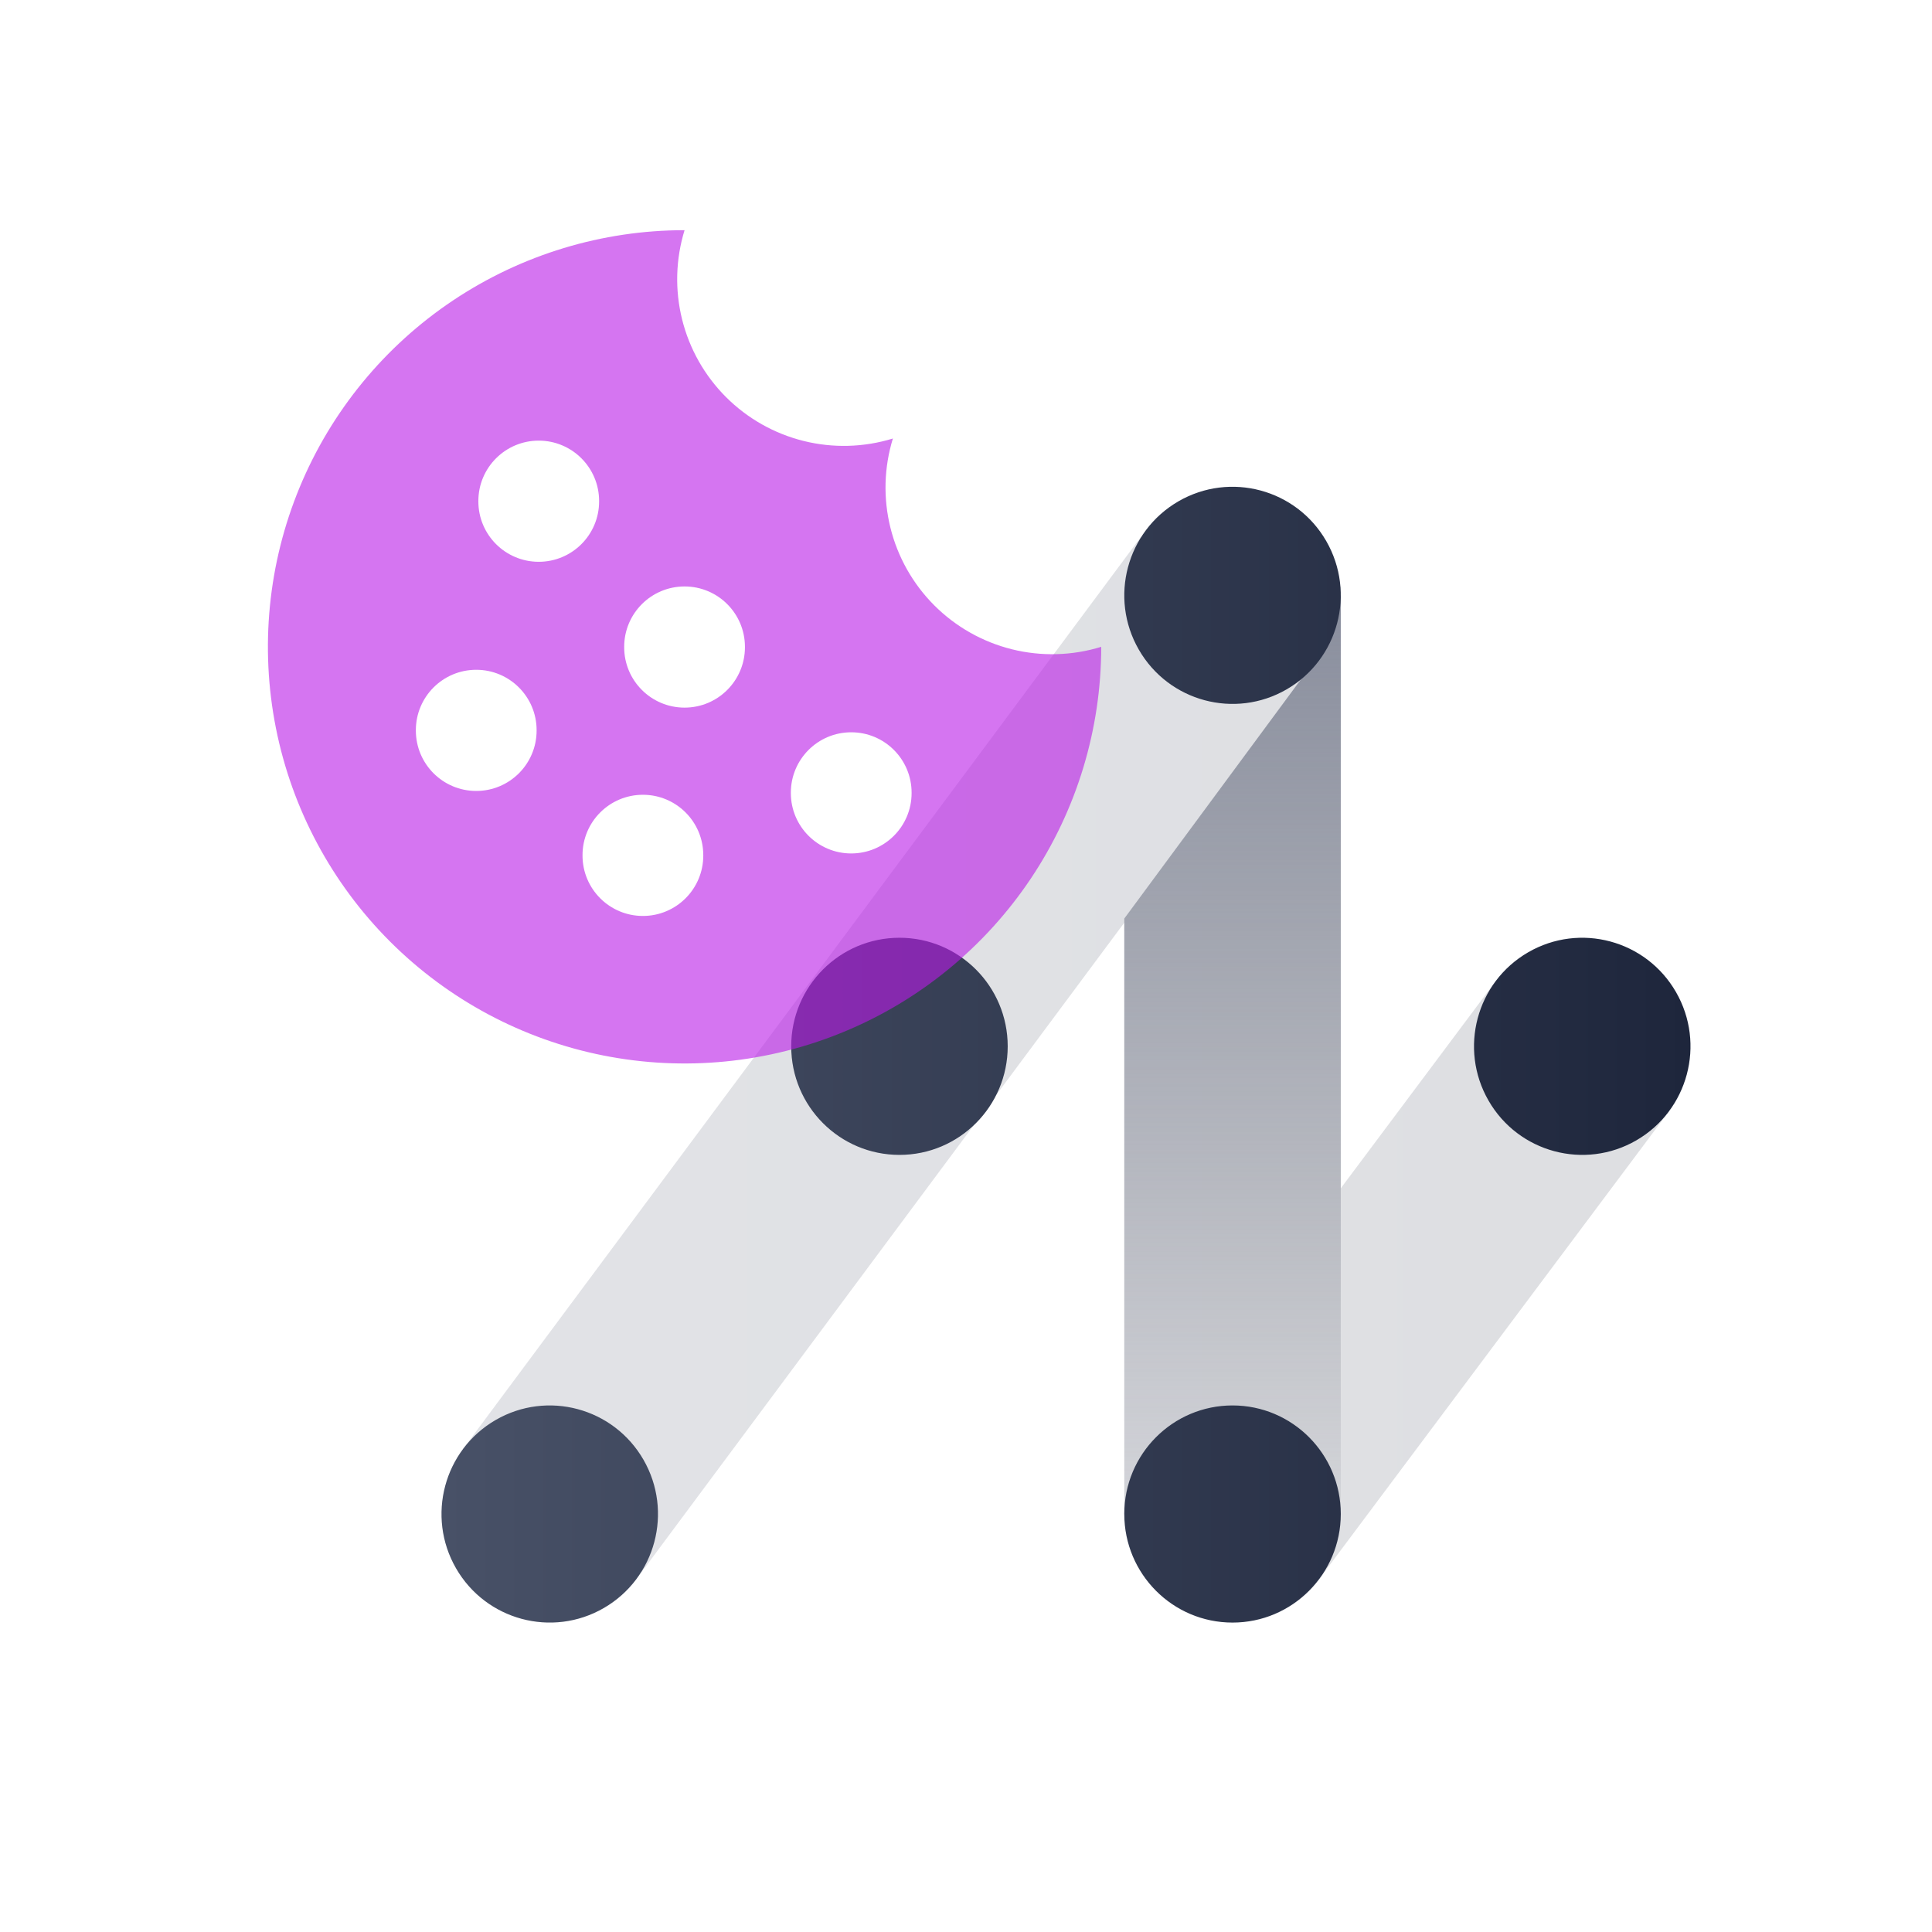 <svg width="512" height="512" viewBox="0 0 512 512" fill="none" xmlns="http://www.w3.org/2000/svg">
<path d="M169.96 416.72L297.947 244.52V401.228L349.583 418.491L442.262 294.55L396.364 260.024L355.32 314.912V155.56L302.36 142.28L122.737 383.965L169.96 416.72Z" fill="url(#paint0_linear_2335_37)"/>
<path d="M297.947 243.425L346.493 177.692V157.773H355.32V401.228H297.947V243.425Z" fill="url(#paint1_linear_2335_37)"/>
<path fill-rule="evenodd" clip-rule="evenodd" d="M312.292 132.858C326.011 124.915 343.552 129.629 351.471 143.389C359.393 157.149 354.693 174.742 340.974 182.687C327.256 190.63 309.715 185.916 301.795 172.157C293.873 158.397 298.573 140.804 312.292 132.858ZM131.346 376.316C145.065 368.37 162.605 373.085 170.527 386.844C178.447 400.604 173.747 418.197 160.028 426.14C146.309 434.085 128.768 429.371 120.849 415.612C112.927 401.852 117.627 384.259 131.346 376.316ZM326.633 430C342.477 430 355.32 417.119 355.32 401.228C355.32 385.337 342.477 372.456 326.633 372.456C310.789 372.456 297.947 385.337 297.947 401.228C297.947 417.119 310.789 430 326.633 430ZM267.053 277.287C267.053 293.178 254.211 306.059 238.367 306.059C222.523 306.059 209.68 293.178 209.68 277.287C209.68 261.396 222.523 248.515 238.367 248.515C254.211 248.515 267.053 261.396 267.053 277.287ZM444.151 262.903C436.232 249.144 418.691 244.43 404.972 252.373C391.253 260.318 386.553 277.913 394.475 291.671C402.395 305.431 419.935 310.145 433.654 302.199C447.373 294.256 452.073 276.663 444.151 262.903Z" fill="url(#paint2_linear_2335_37)"/>
<path opacity="0.6" fill-rule="evenodd" clip-rule="evenodd" d="M120.073 79.609C138.23 67.476 159.578 61 181.417 61C179.054 68.674 178.828 76.847 180.762 84.639C182.697 92.432 186.719 99.55 192.397 105.228C198.075 110.906 205.193 114.928 212.986 116.863C220.778 118.798 228.951 118.571 236.625 116.208C234.262 123.882 234.036 132.055 235.971 139.848C237.905 147.641 241.928 154.759 247.605 160.436C253.283 166.114 260.401 170.136 268.194 172.071C275.987 174.006 284.16 173.78 291.833 171.417C291.833 193.255 285.358 214.603 273.225 232.761C261.092 250.919 243.847 265.071 223.671 273.428C203.495 281.786 181.294 283.972 159.876 279.712C138.457 275.451 118.782 264.935 103.34 249.493C87.898 234.051 77.382 214.377 73.122 192.958C68.861 171.539 71.048 149.338 79.405 129.162C87.762 108.986 101.915 91.741 120.073 79.609ZM158.77 132.771C158.77 123.935 151.606 116.771 142.77 116.771C133.933 116.771 126.77 123.935 126.77 132.771V132.882C126.77 141.719 133.933 148.882 142.77 148.882C151.606 148.882 158.77 141.719 158.77 132.882V132.771ZM225.582 194.062C234.419 194.062 241.582 201.226 241.582 210.062V210.173C241.582 219.01 234.419 226.173 225.582 226.173C216.745 226.173 209.582 219.01 209.582 210.173V210.062C209.582 201.226 216.745 194.062 225.582 194.062ZM181.416 155.417C190.253 155.417 197.416 162.58 197.416 171.417V171.528C197.416 180.364 190.253 187.528 181.416 187.528C172.579 187.528 165.416 180.364 165.416 171.528V171.417C165.416 162.58 172.579 155.417 181.416 155.417ZM170.375 210.625C179.212 210.625 186.375 217.788 186.375 226.625V226.736C186.375 235.572 179.212 242.736 170.375 242.736C161.538 242.736 154.375 235.572 154.375 226.736V226.625C154.375 217.788 161.538 210.625 170.375 210.625ZM126.207 177.5C135.044 177.5 142.207 184.663 142.207 193.5V193.611C142.207 202.447 135.044 209.611 126.207 209.611C117.37 209.611 110.207 202.447 110.207 193.611V193.5C110.207 184.663 117.37 177.5 126.207 177.5Z" fill="#B919E7"/>
<defs>
<linearGradient id="paint0_linear_2335_37" x1="116.936" y1="279.57" x2="447.95" y2="279.57" gradientUnits="userSpaceOnUse">
<stop stop-color="#838899" stop-opacity="0.24"/>
<stop offset="1" stop-color="#737783" stop-opacity="0.24"/>
</linearGradient>
<linearGradient id="paint1_linear_2335_37" x1="295.231" y1="131.736" x2="295.231" y2="432.736" gradientUnits="userSpaceOnUse">
<stop stop-color="#838899"/>
<stop offset="1" stop-color="#737783" stop-opacity="0"/>
</linearGradient>
<linearGradient id="paint2_linear_2335_37" x1="117" y1="279.5" x2="447.797" y2="279.5" gradientUnits="userSpaceOnUse">
<stop stop-color="#485167"/>
<stop offset="1" stop-color="#1E263C"/>
</linearGradient>
</defs>
</svg>
